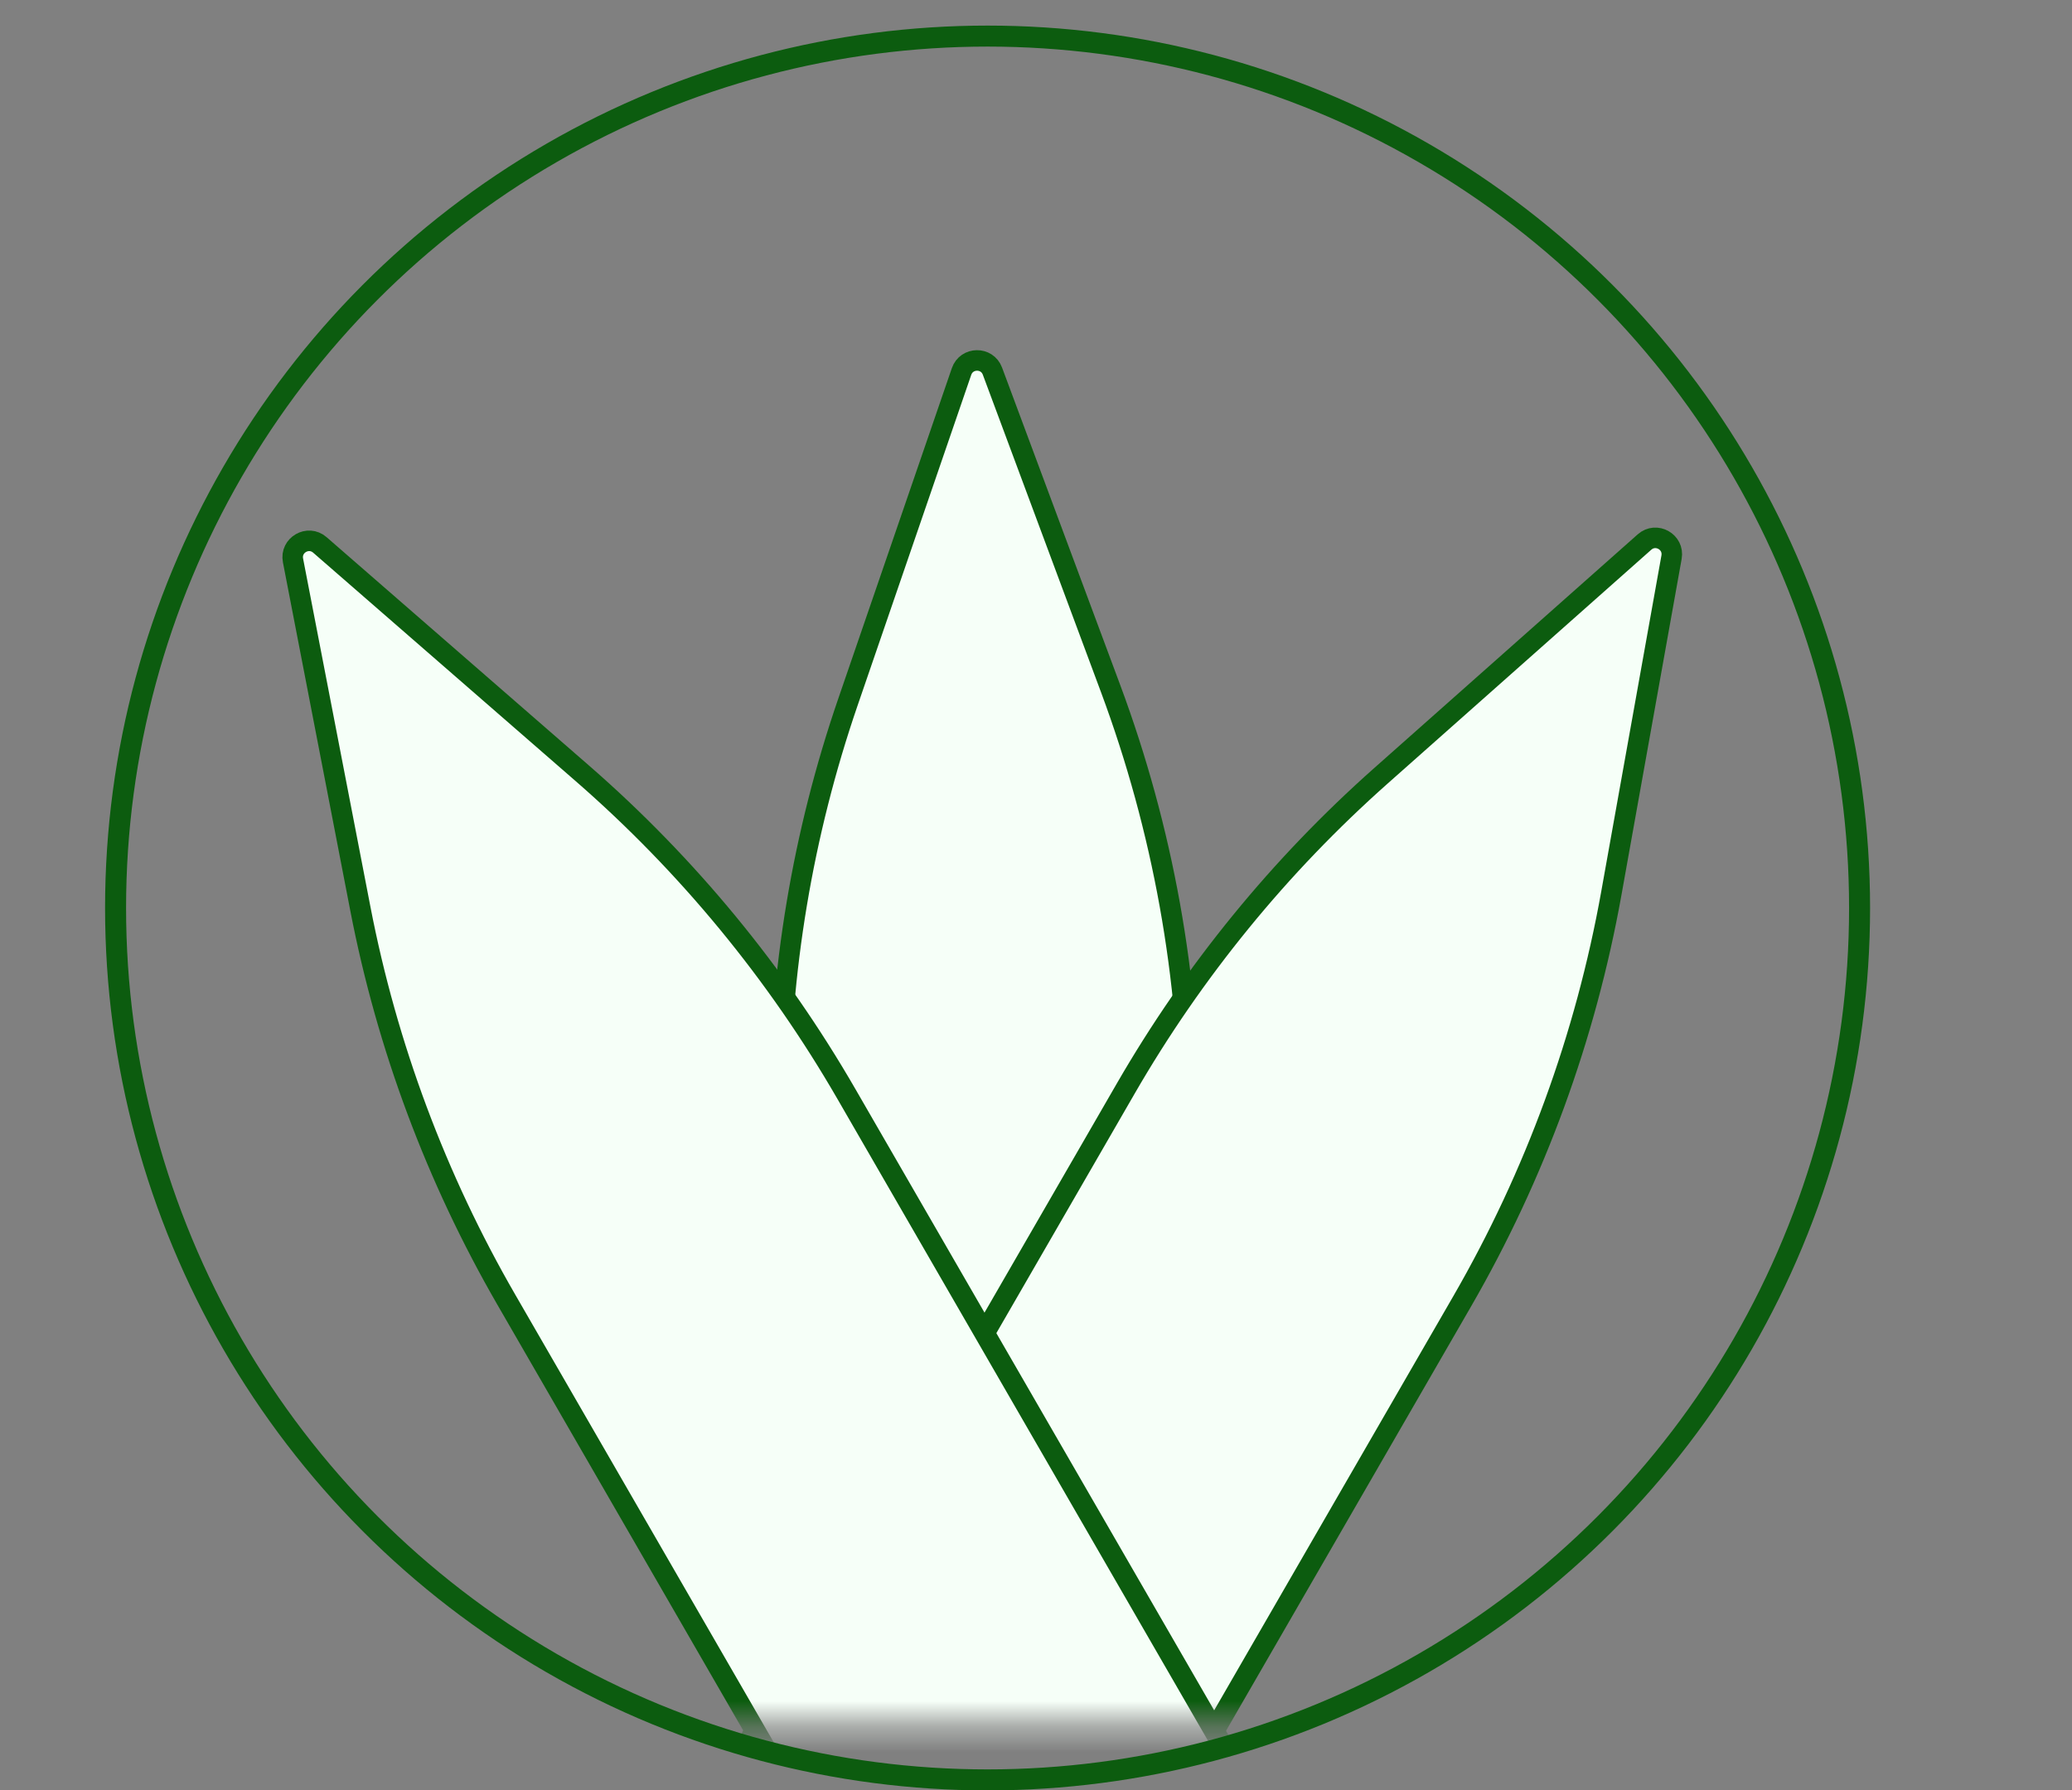 <svg width="81" height="70" viewBox="0 0 81 70" fill="none" xmlns="http://www.w3.org/2000/svg">
<rect x="0" y="0" width="81" height="70" fill="#808080" stroke="none"/>
<g id="logo">
<g id="Mask group">
<mask id="mask0_122_18659" style="mask-type:alpha" maskUnits="userSpaceOnUse" x="0" y="0" width="81" height="68">
<rect id="Rectangle 2085" width="80.187" height="67.357" fill="#D9D9D9"/>
</mask>
<g mask="url(#mask0_122_18659)">
<g id="Group 1753">
<path id="Vector 16" d="M33.148 27.448L37.589 14.525C37.785 13.956 38.587 13.945 38.797 14.51L43.414 26.915C45.462 32.416 46.511 38.239 46.511 44.109V123.488H30.473V43.465C30.473 38.015 31.377 32.603 33.148 27.448Z" fill="#F6FFF8" stroke="#0C5C0F" stroke-width="0.802"/>
<path id="Vector 17" d="M53.986 30.33L64.288 21.192C64.743 20.788 65.453 21.186 65.345 21.785L62.992 34.923C61.986 40.538 60.014 45.936 57.161 50.877L17.345 119.841L3.878 112.066L44.009 42.558C46.656 37.973 50.025 33.844 53.986 30.33Z" fill="#F6FFF8" stroke="#0C5C0F" stroke-width="0.802"/>
<path id="Vector 18" d="M22.76 30.231L12.505 21.305C12.045 20.904 11.338 21.312 11.454 21.91L14.088 35.532C15.128 40.909 17.056 46.075 19.795 50.817L59.786 120.085L73.096 112.066L33.084 42.764C30.359 38.044 26.871 33.809 22.76 30.231Z" fill="#F6FFF8" stroke="#0C5C0F" stroke-width="0.802"/>
</g>
</g>
</g>
<circle id="Ellipse 114" cx="38.607" cy="35.5" r="34.089" stroke="#0C5C0F" stroke-width="0.821"/>
</g>
</svg>
